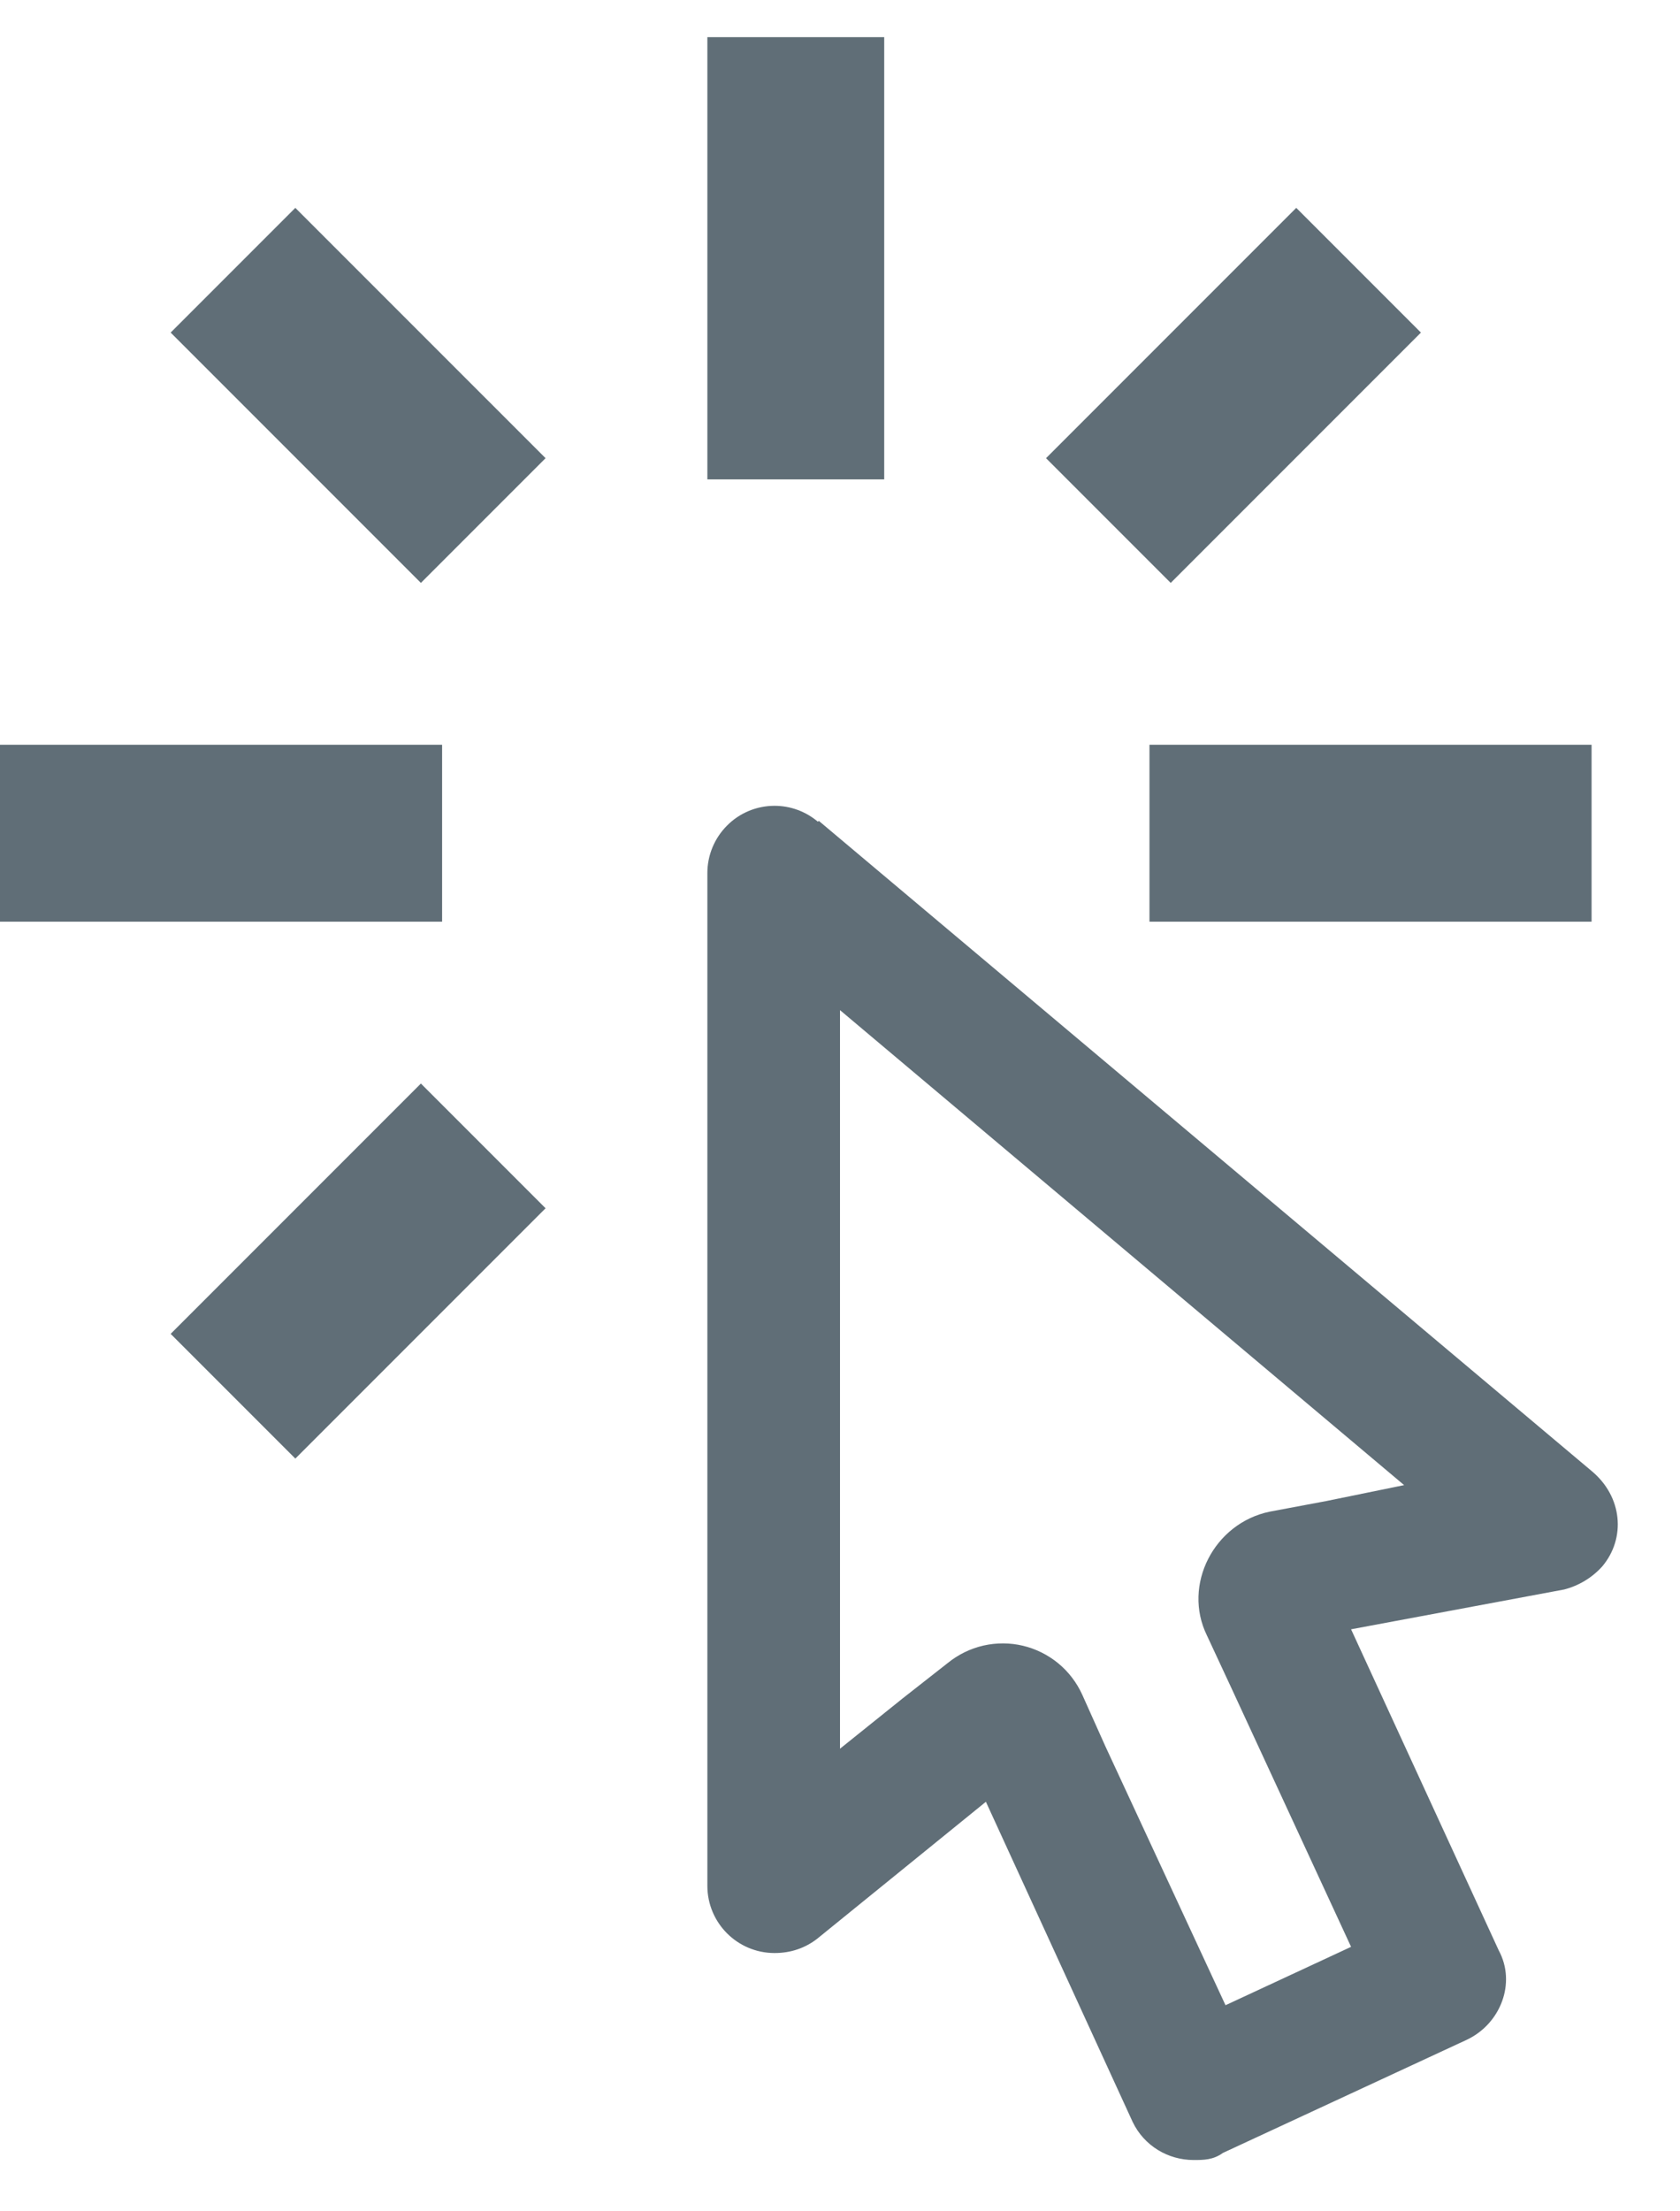 <svg width="19" height="25" viewBox="0 0 19 25" fill="none" xmlns="http://www.w3.org/2000/svg">
<path d="M9.5 11.42L15.88 16.79L15 16.97L14.36 17.09C13.73 17.22 13.37 17.92 13.65 18.49L13.92 19.07L15.28 22.01L13.86 22.67L12.5 19.74L12.24 19.16C12.178 19.023 12.085 18.901 11.969 18.805C11.852 18.709 11.716 18.641 11.569 18.606C11.422 18.571 11.269 18.571 11.122 18.604C10.975 18.638 10.837 18.705 10.72 18.8L10.21 19.2L9.5 19.77V11.42ZM8.76 9.11C8.558 9.11 8.365 9.19 8.223 9.333C8.08 9.476 8 9.669 8 9.87V21.32C8 21.74 8.34 22.08 8.76 22.08C8.95 22.08 9.11 22.02 9.24 21.92L11.15 20.37L12.81 23.99C12.94 24.26 13.21 24.42 13.5 24.42C13.61 24.42 13.72 24.42 13.83 24.34L16.59 23.06C16.97 22.88 17.15 22.42 16.95 22.05L15.28 18.42L17.69 17.97C17.856 17.927 18.005 17.837 18.12 17.71C18.39 17.39 18.35 16.92 18 16.63L9.26 9.28L9.25 9.29C9.113 9.174 8.94 9.11 8.76 9.11ZM13 10.42V8.42H18V10.42H13ZM11.83 5.18L14.66 2.35L16.07 3.76L13.24 6.59L11.83 5.18ZM8 0.42H10V5.42H8V0.42ZM1.93 15.08L4.76 12.25L6.17 13.66L3.34 16.49L1.93 15.08ZM1.93 3.76L3.34 2.35L6.17 5.18L4.76 6.59L1.93 3.76ZM5 10.42H0V8.42H5V10.42Z" fill="#606E77"/>
</svg>
